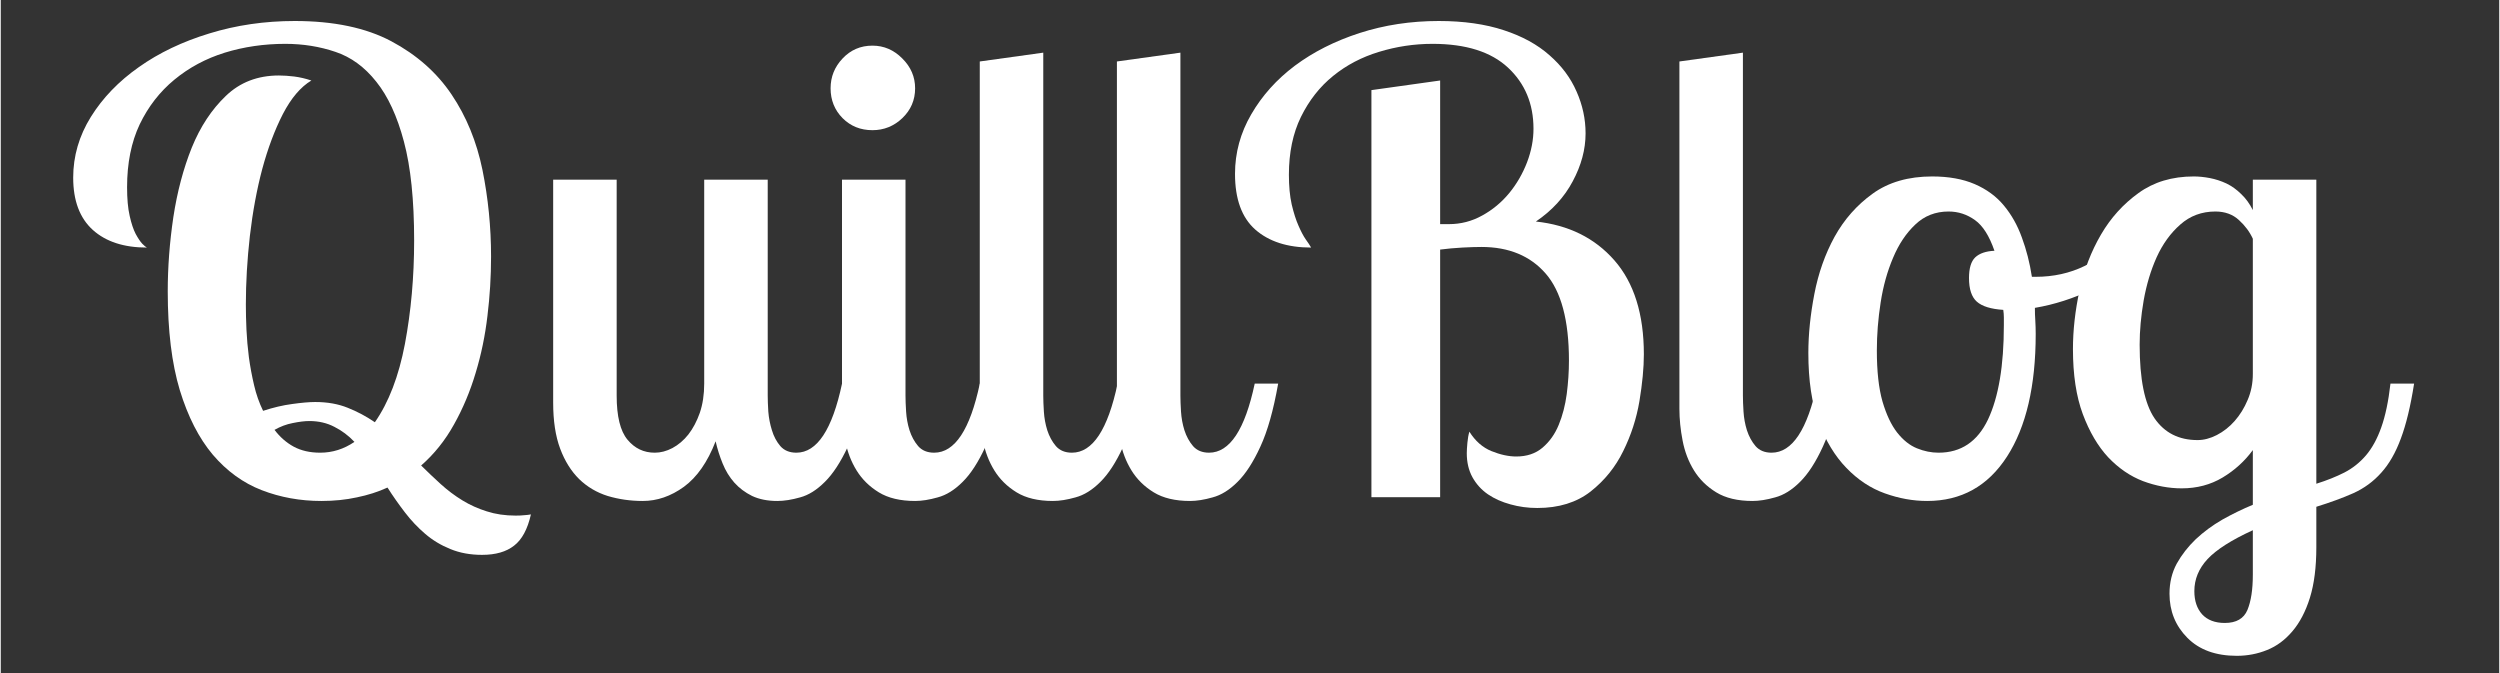 <svg xmlns="http://www.w3.org/2000/svg" xmlns:xlink="http://www.w3.org/1999/xlink" width="260" zoomAndPan="magnify" viewBox="0 0 194.88 52.5" height="70" preserveAspectRatio="xMidYMid meet" version="1.0"><rect x="0" y="0" width="194.88" height="52.5" fill="#333333" stroke="none"/><defs><g/></defs><g fill="#ffffff" fill-opacity="1"><g transform="translate(4.805, 38.779)"><g><path d="M 19.422 -32.5 C 18.586 -32 17.848 -31.129 17.203 -29.891 C 16.566 -28.648 16.031 -27.223 15.594 -25.609 C 15.164 -23.992 14.844 -22.25 14.625 -20.375 C 14.414 -18.508 14.312 -16.723 14.312 -15.016 C 14.312 -14.41 14.328 -13.758 14.359 -13.062 C 14.391 -12.375 14.453 -11.66 14.547 -10.922 C 14.648 -10.18 14.785 -9.453 14.953 -8.734 C 15.117 -8.023 15.352 -7.359 15.656 -6.734 C 16.445 -6.992 17.203 -7.172 17.922 -7.266 C 18.648 -7.367 19.25 -7.422 19.719 -7.422 C 20.676 -7.422 21.523 -7.27 22.266 -6.969 C 23.004 -6.676 23.707 -6.301 24.375 -5.844 C 25.457 -7.395 26.238 -9.43 26.719 -11.953 C 27.195 -14.484 27.438 -17.172 27.438 -20.016 C 27.438 -23.18 27.172 -25.754 26.641 -27.734 C 26.117 -29.711 25.398 -31.27 24.484 -32.406 C 23.578 -33.551 22.516 -34.328 21.297 -34.734 C 20.078 -35.148 18.773 -35.359 17.391 -35.359 C 15.734 -35.359 14.16 -35.129 12.672 -34.672 C 11.191 -34.211 9.879 -33.508 8.734 -32.562 C 7.598 -31.625 6.695 -30.461 6.031 -29.078 C 5.375 -27.691 5.047 -26.055 5.047 -24.172 C 5.047 -23.273 5.113 -22.531 5.25 -21.938 C 5.383 -21.344 5.539 -20.875 5.719 -20.531 C 5.906 -20.188 6.078 -19.93 6.234 -19.766 C 6.398 -19.598 6.52 -19.5 6.594 -19.469 C 4.801 -19.469 3.395 -19.926 2.375 -20.844 C 1.352 -21.77 0.844 -23.129 0.844 -24.922 C 0.844 -26.598 1.301 -28.176 2.219 -29.656 C 3.145 -31.145 4.395 -32.441 5.969 -33.547 C 7.539 -34.66 9.375 -35.535 11.469 -36.172 C 13.562 -36.816 15.781 -37.141 18.125 -37.141 C 21.164 -37.141 23.676 -36.613 25.656 -35.562 C 27.633 -34.508 29.203 -33.125 30.359 -31.406 C 31.516 -29.688 32.316 -27.727 32.766 -25.531 C 33.211 -23.332 33.438 -21.078 33.438 -18.766 C 33.438 -17.211 33.344 -15.672 33.156 -14.141 C 32.977 -12.609 32.672 -11.125 32.234 -9.688 C 31.805 -8.25 31.242 -6.91 30.547 -5.672 C 29.859 -4.43 29.004 -3.363 27.984 -2.469 C 28.484 -1.977 28.992 -1.492 29.516 -1.016 C 30.047 -0.535 30.609 -0.113 31.203 0.25 C 31.797 0.613 32.43 0.898 33.109 1.109 C 33.785 1.328 34.535 1.438 35.359 1.438 C 35.629 1.438 35.852 1.426 36.031 1.406 C 36.219 1.395 36.391 1.375 36.547 1.344 C 36.285 2.5 35.848 3.312 35.234 3.781 C 34.629 4.258 33.797 4.5 32.734 4.5 C 31.816 4.5 30.992 4.348 30.266 4.047 C 29.535 3.754 28.879 3.359 28.297 2.859 C 27.723 2.367 27.195 1.812 26.719 1.188 C 26.238 0.562 25.785 -0.082 25.359 -0.75 C 24.629 -0.414 23.832 -0.16 22.969 0.016 C 22.113 0.203 21.191 0.297 20.203 0.297 C 18.555 0.297 17.004 0.016 15.547 -0.547 C 14.098 -1.109 12.828 -2.031 11.734 -3.312 C 10.648 -4.602 9.789 -6.285 9.156 -8.359 C 8.531 -10.441 8.219 -13.004 8.219 -16.047 C 8.219 -17.93 8.363 -19.863 8.656 -21.844 C 8.957 -23.82 9.438 -25.629 10.094 -27.266 C 10.758 -28.898 11.645 -30.242 12.75 -31.297 C 13.852 -32.359 15.234 -32.891 16.891 -32.891 C 17.254 -32.891 17.648 -32.863 18.078 -32.812 C 18.504 -32.758 18.953 -32.656 19.422 -32.5 Z M 19.266 -5.938 C 18.898 -5.938 18.469 -5.883 17.969 -5.781 C 17.477 -5.688 17.004 -5.508 16.547 -5.25 C 16.973 -4.688 17.473 -4.25 18.047 -3.938 C 18.629 -3.625 19.316 -3.469 20.109 -3.469 C 21.066 -3.469 21.957 -3.75 22.781 -4.312 C 22.32 -4.801 21.801 -5.191 21.219 -5.484 C 20.645 -5.785 19.992 -5.938 19.266 -5.938 Z M 19.266 -5.938 "/></g></g></g><g fill="#ffffff" fill-opacity="1"><g transform="translate(40.806, 38.779)"><g><path d="M 19.016 -24.766 L 19.016 -7.922 C 19.016 -7.586 19.031 -7.172 19.062 -6.672 C 19.102 -6.18 19.195 -5.695 19.344 -5.219 C 19.488 -4.738 19.707 -4.328 20 -3.984 C 20.301 -3.641 20.719 -3.469 21.25 -3.469 C 22.863 -3.469 24.051 -5.266 24.812 -8.859 L 26.641 -8.859 C 26.285 -6.785 25.828 -5.145 25.266 -3.938 C 24.703 -2.727 24.102 -1.812 23.469 -1.188 C 22.844 -0.562 22.203 -0.16 21.547 0.016 C 20.891 0.203 20.297 0.297 19.766 0.297 C 19.004 0.297 18.348 0.164 17.797 -0.094 C 17.254 -0.363 16.789 -0.711 16.406 -1.141 C 16.031 -1.566 15.727 -2.062 15.5 -2.625 C 15.27 -3.188 15.086 -3.766 14.953 -4.359 C 14.328 -2.742 13.504 -1.562 12.484 -0.812 C 11.461 -0.07 10.391 0.297 9.266 0.297 C 8.305 0.297 7.395 0.164 6.531 -0.094 C 5.676 -0.363 4.938 -0.801 4.312 -1.406 C 3.688 -2.02 3.191 -2.812 2.828 -3.781 C 2.461 -4.758 2.281 -5.957 2.281 -7.375 L 2.281 -24.766 L 7.234 -24.766 L 7.234 -7.922 C 7.234 -6.305 7.516 -5.16 8.078 -4.484 C 8.641 -3.805 9.348 -3.469 10.203 -3.469 C 10.66 -3.469 11.117 -3.586 11.578 -3.828 C 12.047 -4.078 12.461 -4.43 12.828 -4.891 C 13.191 -5.359 13.488 -5.922 13.719 -6.578 C 13.945 -7.242 14.062 -8.004 14.062 -8.859 L 14.062 -24.766 Z M 19.016 -24.766 "/></g></g></g><g fill="#ffffff" fill-opacity="1"><g transform="translate(63.288, 38.779)"><g><path d="M 7.281 -24.766 L 7.281 -7.922 C 7.281 -7.586 7.297 -7.172 7.328 -6.672 C 7.359 -6.18 7.445 -5.695 7.594 -5.219 C 7.75 -4.738 7.973 -4.328 8.266 -3.984 C 8.566 -3.641 8.984 -3.469 9.516 -3.469 C 11.129 -3.469 12.316 -5.266 13.078 -8.859 L 14.906 -8.859 C 14.539 -6.785 14.078 -5.145 13.516 -3.938 C 12.961 -2.727 12.367 -1.812 11.734 -1.188 C 11.109 -0.562 10.461 -0.16 9.797 0.016 C 9.141 0.203 8.551 0.297 8.031 0.297 C 6.875 0.297 5.93 0.07 5.203 -0.375 C 4.473 -0.82 3.895 -1.391 3.469 -2.078 C 3.039 -2.773 2.742 -3.551 2.578 -4.406 C 2.41 -5.27 2.328 -6.098 2.328 -6.891 L 2.328 -24.766 Z M 1.438 -31.891 C 1.438 -32.785 1.75 -33.562 2.375 -34.219 C 3 -34.883 3.773 -35.219 4.703 -35.219 C 5.598 -35.219 6.375 -34.883 7.031 -34.219 C 7.695 -33.562 8.031 -32.785 8.031 -31.891 C 8.031 -30.973 7.695 -30.195 7.031 -29.562 C 6.375 -28.938 5.598 -28.625 4.703 -28.625 C 3.773 -28.625 3 -28.938 2.375 -29.562 C 1.75 -30.195 1.438 -30.973 1.438 -31.891 Z M 1.438 -31.891 "/></g></g></g><g fill="#ffffff" fill-opacity="1"><g transform="translate(74.034, 38.779)"><g><path d="M 7.281 -34.672 L 7.281 -7.922 C 7.281 -7.586 7.297 -7.172 7.328 -6.672 C 7.359 -6.18 7.445 -5.695 7.594 -5.219 C 7.75 -4.738 7.973 -4.328 8.266 -3.984 C 8.566 -3.641 8.984 -3.469 9.516 -3.469 C 11.129 -3.469 12.316 -5.266 13.078 -8.859 L 14.906 -8.859 C 14.539 -6.785 14.078 -5.145 13.516 -3.938 C 12.961 -2.727 12.367 -1.812 11.734 -1.188 C 11.109 -0.562 10.461 -0.16 9.797 0.016 C 9.141 0.203 8.551 0.297 8.031 0.297 C 6.875 0.297 5.93 0.07 5.203 -0.375 C 4.473 -0.82 3.895 -1.391 3.469 -2.078 C 3.039 -2.773 2.742 -3.551 2.578 -4.406 C 2.41 -5.27 2.328 -6.098 2.328 -6.891 L 2.328 -33.984 Z M 7.281 -34.672 "/></g></g></g><g fill="#ffffff" fill-opacity="1"><g transform="translate(84.731, 38.779)"><g><path d="M 7.281 -34.672 L 7.281 -7.922 C 7.281 -7.586 7.297 -7.172 7.328 -6.672 C 7.359 -6.18 7.445 -5.695 7.594 -5.219 C 7.75 -4.738 7.973 -4.328 8.266 -3.984 C 8.566 -3.641 8.984 -3.469 9.516 -3.469 C 11.129 -3.469 12.316 -5.266 13.078 -8.859 L 14.906 -8.859 C 14.539 -6.785 14.078 -5.145 13.516 -3.938 C 12.961 -2.727 12.367 -1.812 11.734 -1.188 C 11.109 -0.562 10.461 -0.16 9.797 0.016 C 9.141 0.203 8.551 0.297 8.031 0.297 C 6.875 0.297 5.93 0.07 5.203 -0.375 C 4.473 -0.82 3.895 -1.391 3.469 -2.078 C 3.039 -2.773 2.742 -3.551 2.578 -4.406 C 2.41 -5.27 2.328 -6.098 2.328 -6.891 L 2.328 -33.984 Z M 7.281 -34.672 "/></g></g></g><g fill="#ffffff" fill-opacity="1"><g transform="translate(95.427, 38.779)"><g><path d="M 5.047 -25.156 C 5.047 -24.27 5.117 -23.492 5.266 -22.828 C 5.422 -22.172 5.598 -21.617 5.797 -21.172 C 5.992 -20.723 6.18 -20.367 6.359 -20.109 C 6.547 -19.848 6.688 -19.633 6.781 -19.469 C 4.938 -19.469 3.484 -19.938 2.422 -20.875 C 1.367 -21.812 0.844 -23.258 0.844 -25.219 C 0.844 -26.863 1.266 -28.41 2.109 -29.859 C 2.953 -31.316 4.086 -32.582 5.516 -33.656 C 6.953 -34.727 8.633 -35.578 10.562 -36.203 C 12.5 -36.828 14.555 -37.141 16.734 -37.141 C 18.68 -37.141 20.375 -36.898 21.812 -36.422 C 23.25 -35.953 24.438 -35.301 25.375 -34.469 C 26.32 -33.645 27.023 -32.703 27.484 -31.641 C 27.953 -30.586 28.188 -29.5 28.188 -28.375 C 28.188 -27.125 27.852 -25.879 27.188 -24.641 C 26.531 -23.398 25.57 -22.352 24.312 -21.5 C 26.863 -21.227 28.906 -20.219 30.438 -18.469 C 31.969 -16.719 32.734 -14.273 32.734 -11.141 C 32.734 -10.086 32.617 -8.875 32.391 -7.5 C 32.16 -6.133 31.738 -4.832 31.125 -3.594 C 30.52 -2.352 29.672 -1.301 28.578 -0.438 C 27.484 0.414 26.098 0.844 24.422 0.844 C 23.691 0.844 22.992 0.75 22.328 0.562 C 21.672 0.383 21.086 0.125 20.578 -0.219 C 20.066 -0.57 19.66 -1.02 19.359 -1.562 C 19.066 -2.102 18.922 -2.723 18.922 -3.422 C 18.922 -3.617 18.938 -3.891 18.969 -4.234 C 19 -4.578 19.051 -4.867 19.125 -5.109 C 19.582 -4.379 20.156 -3.875 20.844 -3.594 C 21.539 -3.312 22.188 -3.172 22.781 -3.172 C 23.602 -3.172 24.285 -3.398 24.828 -3.859 C 25.379 -4.328 25.801 -4.922 26.094 -5.641 C 26.395 -6.367 26.602 -7.172 26.719 -8.047 C 26.832 -8.922 26.891 -9.789 26.891 -10.656 C 26.891 -13.789 26.285 -16.051 25.078 -17.438 C 23.879 -18.82 22.207 -19.516 20.062 -19.516 C 19.664 -19.516 19.172 -19.5 18.578 -19.469 C 17.984 -19.438 17.406 -19.383 16.844 -19.312 L 16.844 0 L 11.484 0 L 11.484 -31.75 L 16.844 -32.5 L 16.844 -21.297 L 17.531 -21.297 C 18.457 -21.297 19.32 -21.52 20.125 -21.969 C 20.938 -22.414 21.641 -23 22.234 -23.719 C 22.828 -24.445 23.289 -25.25 23.625 -26.125 C 23.957 -27 24.125 -27.867 24.125 -28.734 C 24.125 -30.68 23.461 -32.27 22.141 -33.5 C 20.816 -34.738 18.852 -35.359 16.25 -35.359 C 14.82 -35.359 13.43 -35.148 12.078 -34.734 C 10.734 -34.328 9.539 -33.703 8.5 -32.859 C 7.457 -32.016 6.617 -30.945 5.984 -29.656 C 5.359 -28.375 5.047 -26.875 5.047 -25.156 Z M 5.047 -25.156 "/></g></g></g><g fill="#ffffff" fill-opacity="1"><g transform="translate(128.606, 38.779)"><g><path d="M 7.281 -34.672 L 7.281 -7.922 C 7.281 -7.586 7.297 -7.172 7.328 -6.672 C 7.359 -6.18 7.445 -5.695 7.594 -5.219 C 7.75 -4.738 7.973 -4.328 8.266 -3.984 C 8.566 -3.641 8.984 -3.469 9.516 -3.469 C 11.129 -3.469 12.316 -5.266 13.078 -8.859 L 14.906 -8.859 C 14.539 -6.785 14.078 -5.145 13.516 -3.938 C 12.961 -2.727 12.367 -1.812 11.734 -1.188 C 11.109 -0.562 10.461 -0.16 9.797 0.016 C 9.141 0.203 8.551 0.297 8.031 0.297 C 6.875 0.297 5.93 0.07 5.203 -0.375 C 4.473 -0.82 3.895 -1.391 3.469 -2.078 C 3.039 -2.773 2.742 -3.551 2.578 -4.406 C 2.41 -5.27 2.328 -6.098 2.328 -6.891 L 2.328 -33.984 Z M 7.281 -34.672 "/></g></g></g><g fill="#ffffff" fill-opacity="1"><g transform="translate(139.303, 38.779)"><g><path d="M 11.344 -25.016 C 12.633 -25.016 13.738 -24.816 14.656 -24.422 C 15.582 -24.023 16.344 -23.469 16.938 -22.75 C 17.531 -22.039 18 -21.207 18.344 -20.25 C 18.695 -19.301 18.957 -18.281 19.125 -17.188 L 19.422 -17.188 C 20.805 -17.188 22.078 -17.469 23.234 -18.031 C 24.391 -18.594 25.379 -19.301 26.203 -20.156 L 26.938 -18.828 C 26.281 -17.766 25.234 -16.883 23.797 -16.188 C 22.359 -15.5 20.879 -15.023 19.359 -14.766 C 19.359 -14.43 19.367 -14.098 19.391 -13.766 C 19.41 -13.441 19.422 -13.098 19.422 -12.734 C 19.422 -8.672 18.676 -5.484 17.188 -3.172 C 15.695 -0.859 13.617 0.297 10.953 0.297 C 9.859 0.297 8.758 0.098 7.656 -0.297 C 6.551 -0.691 5.551 -1.352 4.656 -2.281 C 3.758 -3.207 3.039 -4.395 2.5 -5.844 C 1.957 -7.301 1.688 -9.102 1.688 -11.25 C 1.688 -12.695 1.844 -14.227 2.156 -15.844 C 2.469 -17.469 2.992 -18.957 3.734 -20.312 C 4.484 -21.664 5.473 -22.785 6.703 -23.672 C 7.941 -24.566 9.488 -25.016 11.344 -25.016 Z M 11.844 -3.469 C 13.594 -3.469 14.879 -4.332 15.703 -6.062 C 16.523 -7.801 16.938 -10.254 16.938 -13.422 C 16.938 -13.617 16.938 -13.816 16.938 -14.016 C 16.938 -14.211 16.922 -14.41 16.891 -14.609 C 15.93 -14.672 15.242 -14.883 14.828 -15.25 C 14.422 -15.613 14.219 -16.227 14.219 -17.094 C 14.219 -17.852 14.379 -18.391 14.703 -18.703 C 15.035 -19.016 15.535 -19.188 16.203 -19.219 C 15.805 -20.375 15.301 -21.172 14.688 -21.609 C 14.07 -22.055 13.383 -22.281 12.625 -22.281 C 11.602 -22.281 10.738 -21.941 10.031 -21.266 C 9.32 -20.598 8.742 -19.734 8.297 -18.672 C 7.848 -17.617 7.523 -16.457 7.328 -15.188 C 7.129 -13.914 7.031 -12.664 7.031 -11.438 C 7.031 -9.82 7.176 -8.5 7.469 -7.469 C 7.77 -6.445 8.148 -5.641 8.609 -5.047 C 9.078 -4.453 9.594 -4.039 10.156 -3.812 C 10.719 -3.582 11.281 -3.469 11.844 -3.469 Z M 11.844 -3.469 "/></g></g></g><g fill="#ffffff" fill-opacity="1"><g transform="translate(160.052, 38.779)"><g><path d="M 20.562 -24.766 L 20.562 -1.047 C 21.383 -1.305 22.113 -1.598 22.75 -1.922 C 23.395 -2.254 23.957 -2.703 24.438 -3.266 C 24.914 -3.828 25.312 -4.551 25.625 -5.438 C 25.945 -6.332 26.188 -7.473 26.344 -8.859 L 28.188 -8.859 C 27.914 -7.109 27.57 -5.68 27.156 -4.578 C 26.75 -3.473 26.238 -2.582 25.625 -1.906 C 25.02 -1.227 24.297 -0.695 23.453 -0.312 C 22.609 0.062 21.645 0.414 20.562 0.75 L 20.562 3.906 C 20.562 5.457 20.395 6.77 20.062 7.844 C 19.727 8.914 19.27 9.789 18.688 10.469 C 18.113 11.145 17.457 11.629 16.719 11.922 C 15.977 12.223 15.191 12.375 14.359 12.375 C 12.711 12.375 11.426 11.906 10.5 10.969 C 9.57 10.031 9.109 8.883 9.109 7.531 C 9.109 6.664 9.297 5.883 9.672 5.188 C 10.055 4.5 10.551 3.863 11.156 3.281 C 11.77 2.707 12.461 2.195 13.234 1.75 C 14.016 1.312 14.805 0.926 15.609 0.594 L 15.609 -3.672 C 14.973 -2.805 14.188 -2.094 13.25 -1.531 C 12.312 -0.969 11.25 -0.688 10.062 -0.688 C 9.062 -0.688 8.055 -0.875 7.047 -1.25 C 6.047 -1.633 5.141 -2.254 4.328 -3.109 C 3.523 -3.973 2.863 -5.098 2.344 -6.484 C 1.832 -7.867 1.578 -9.555 1.578 -11.547 C 1.578 -13.023 1.75 -14.555 2.094 -16.141 C 2.445 -17.734 3.004 -19.18 3.766 -20.484 C 4.523 -21.785 5.5 -22.863 6.688 -23.719 C 7.875 -24.582 9.312 -25.016 11 -25.016 C 11.395 -25.016 11.812 -24.973 12.25 -24.891 C 12.695 -24.805 13.129 -24.664 13.547 -24.469 C 13.961 -24.27 14.348 -23.992 14.703 -23.641 C 15.066 -23.297 15.367 -22.879 15.609 -22.391 L 15.609 -24.766 Z M 11.297 -4.453 C 11.785 -4.453 12.285 -4.582 12.797 -4.844 C 13.316 -5.113 13.781 -5.477 14.188 -5.938 C 14.602 -6.406 14.941 -6.953 15.203 -7.578 C 15.473 -8.203 15.609 -8.879 15.609 -9.609 L 15.609 -20.156 C 15.367 -20.688 15.008 -21.172 14.531 -21.609 C 14.051 -22.055 13.438 -22.281 12.688 -22.281 C 11.625 -22.281 10.711 -21.941 9.953 -21.266 C 9.191 -20.598 8.578 -19.75 8.109 -18.719 C 7.648 -17.695 7.312 -16.57 7.094 -15.344 C 6.883 -14.125 6.781 -12.973 6.781 -11.891 C 6.781 -9.211 7.164 -7.301 7.938 -6.156 C 8.719 -5.02 9.836 -4.453 11.297 -4.453 Z M 13.422 9.812 C 14.316 9.812 14.906 9.473 15.188 8.797 C 15.469 8.117 15.609 7.203 15.609 6.047 L 15.609 2.578 C 13.953 3.336 12.773 4.086 12.078 4.828 C 11.391 5.566 11.047 6.398 11.047 7.328 C 11.047 8.086 11.25 8.691 11.656 9.141 C 12.07 9.586 12.66 9.812 13.422 9.812 Z M 13.422 9.812 "/></g></g></g></svg>
